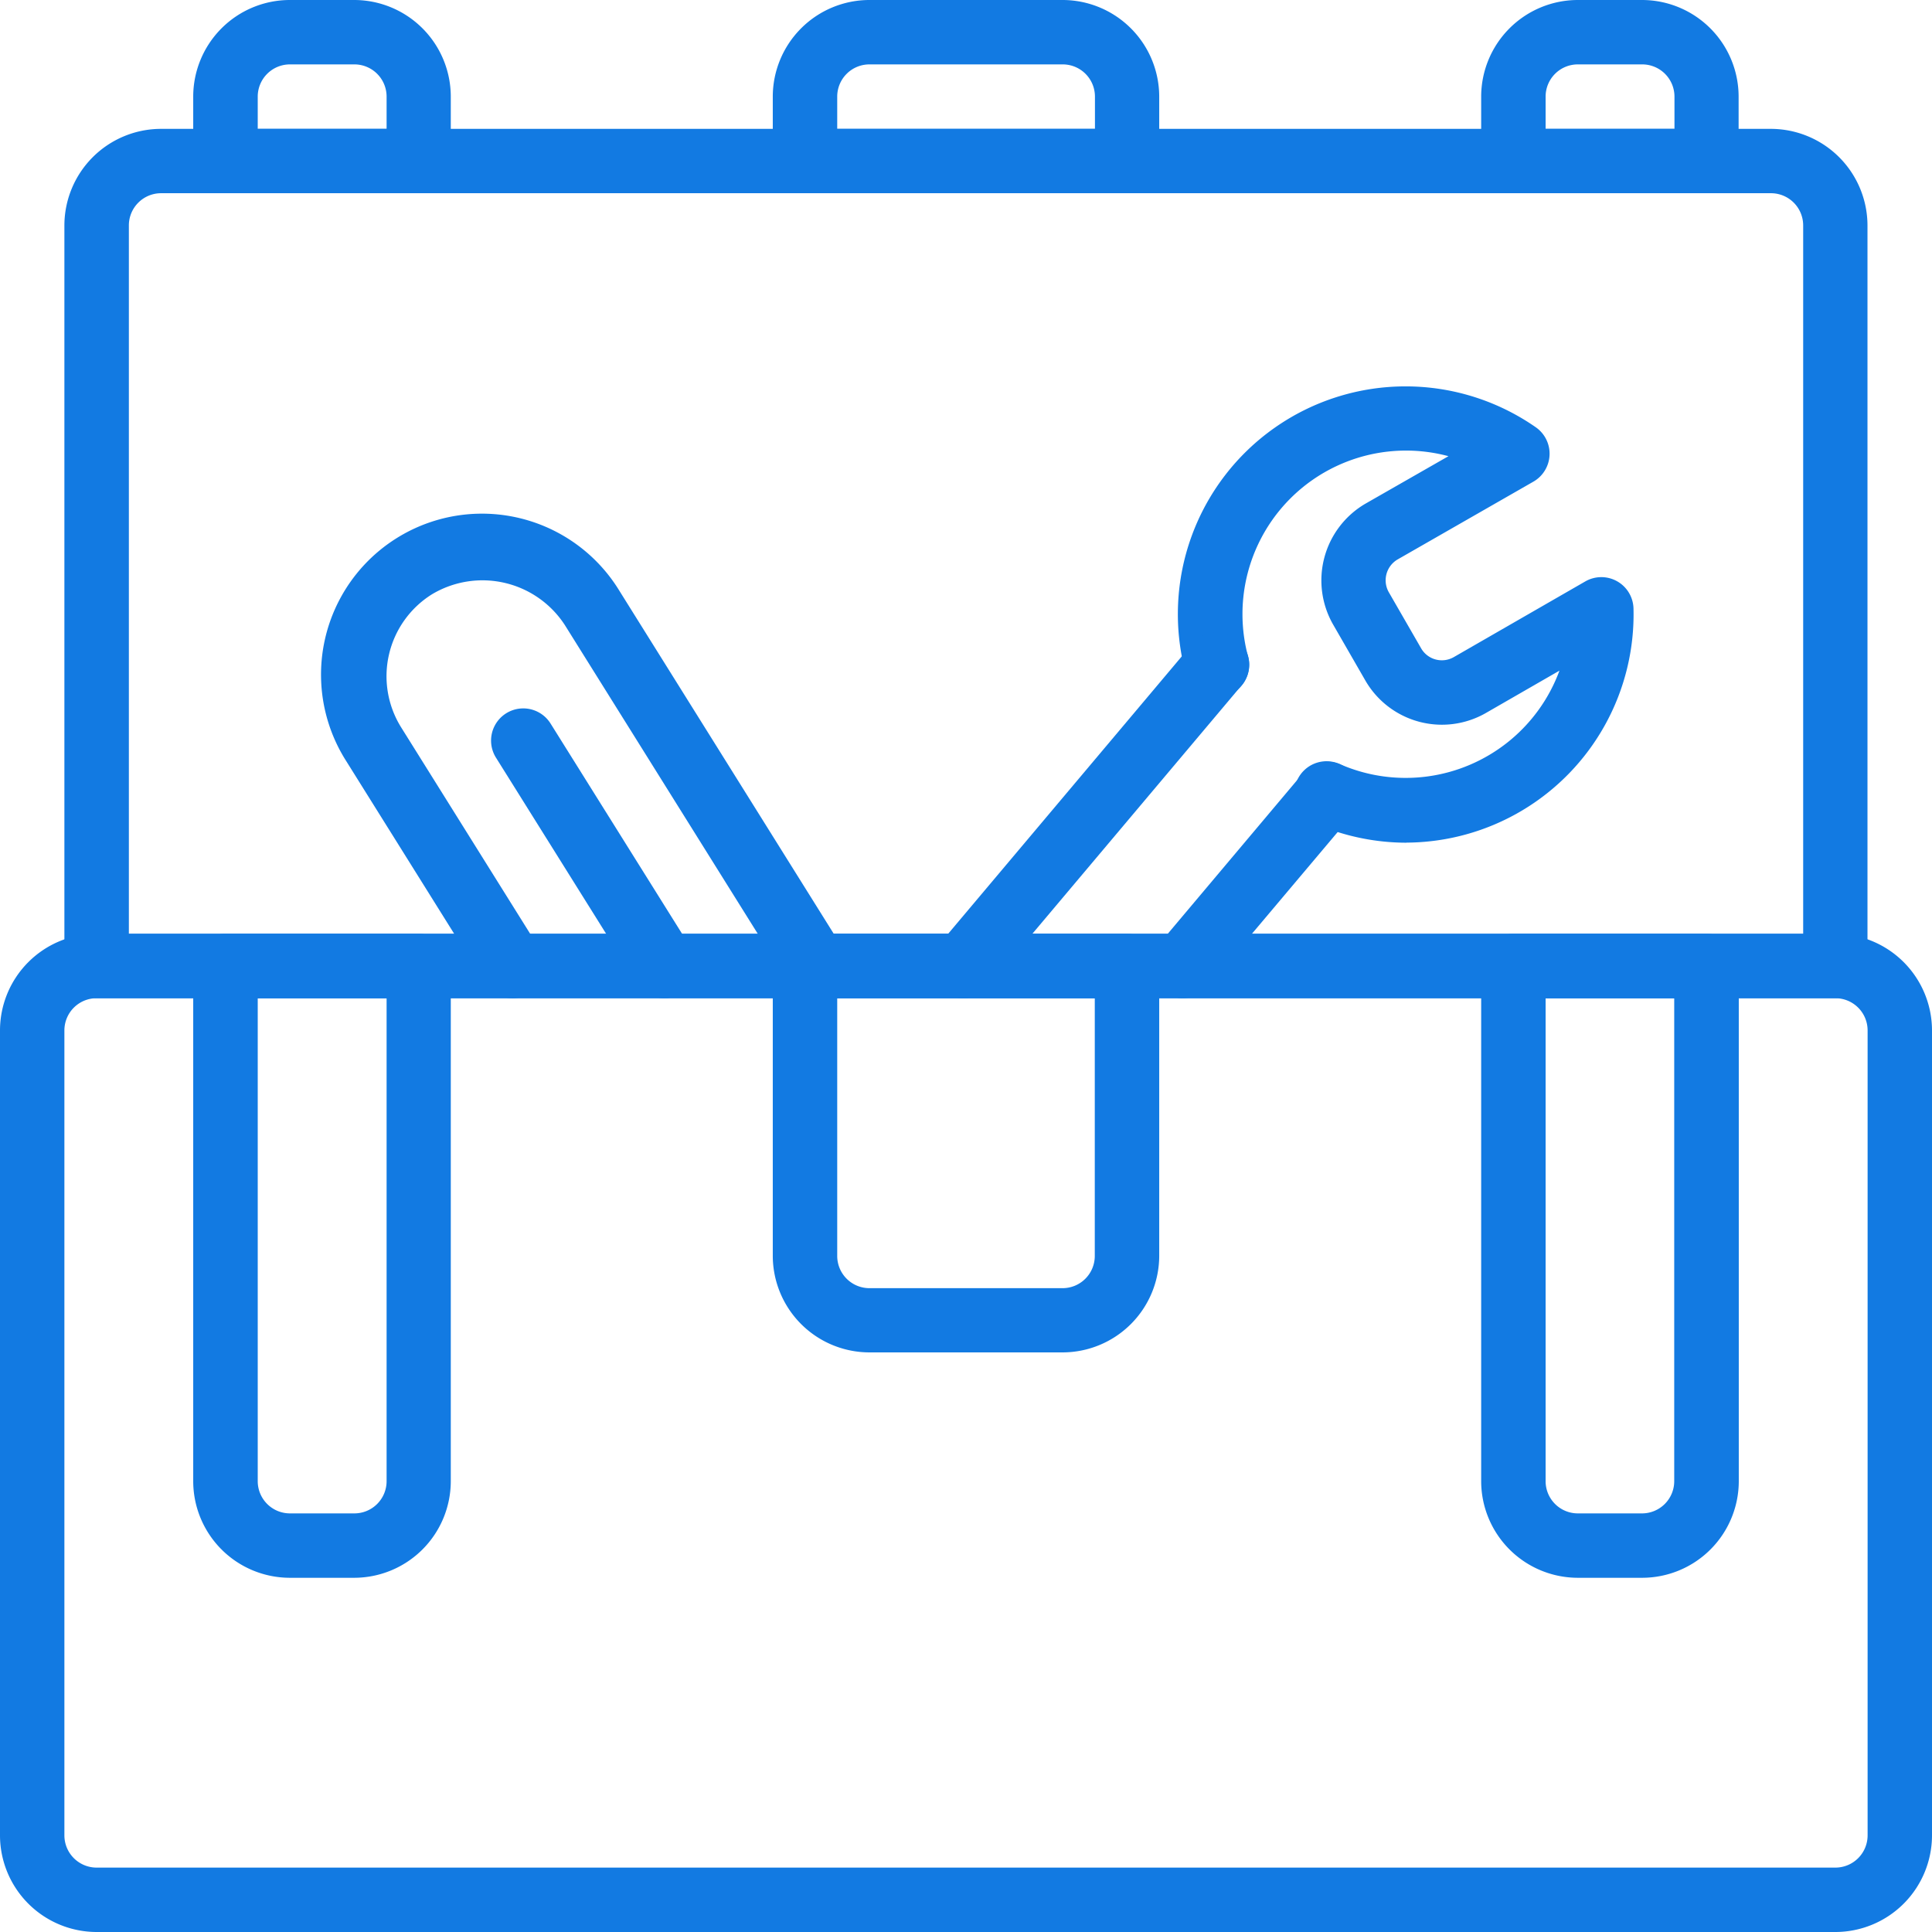 <svg xmlns="http://www.w3.org/2000/svg" viewBox="0 0 464.76 464.76" width="464.76" height="464.76"><defs><style>.cls-1{fill:#127AE2;}</style></defs><title>Risorsa 4</title><g id="Livello_2" data-name="Livello 2"><g id="Layer_1" data-name="Layer 1"><path class="cls-1" d="M441.52,464.76H23.24A23.27,23.27,0,0,1,0,441.52V247.87a23.27,23.27,0,0,1,23.24-23.24H441.52a23.27,23.27,0,0,1,23.24,23.24V441.52a23.27,23.27,0,0,1-23.24,23.24ZM23.24,240.13a7.75,7.75,0,0,0-7.75,7.74V441.52a7.76,7.76,0,0,0,7.75,7.75H441.52a7.76,7.76,0,0,0,7.75-7.75V247.87a7.75,7.75,0,0,0-7.75-7.74Z"/><path class="cls-1" d="M441.52,240.13H23.24a7.75,7.75,0,0,1-7.75-7.75V54.22A23.27,23.27,0,0,1,38.73,31H426a23.27,23.27,0,0,1,23.24,23.24V232.38a7.75,7.75,0,0,1-7.75,7.75ZM31,224.63H433.77V54.22A7.75,7.75,0,0,0,426,46.48H38.73A7.75,7.75,0,0,0,31,54.22Z"/><path class="cls-1" d="M271.11,46.48H193.65a7.75,7.75,0,0,1-7.75-7.75V23.24A23.27,23.27,0,0,1,209.14,0h46.48a23.27,23.27,0,0,1,23.24,23.24V38.73a7.75,7.75,0,0,1-7.75,7.75ZM201.4,31h62V23.24a7.75,7.75,0,0,0-7.74-7.75H209.14a7.75,7.75,0,0,0-7.74,7.75Z"/><path class="cls-1" d="M100.7,46.48H54.22a7.73,7.73,0,0,1-7.74-7.75V23.24A23.26,23.26,0,0,1,69.71,0h15.5a23.26,23.26,0,0,1,23.23,23.24V38.73a7.73,7.73,0,0,1-7.74,7.75ZM62,31H93V23.24a7.75,7.75,0,0,0-7.74-7.75H69.71A7.75,7.75,0,0,0,62,23.24Z"/><path class="cls-1" d="M410.54,46.48H364.06a7.75,7.75,0,0,1-7.75-7.75V23.24A23.27,23.27,0,0,1,379.55,0H395a23.26,23.26,0,0,1,23.24,23.24V38.73a7.75,7.75,0,0,1-7.74,7.75ZM371.81,31h31V23.24A7.76,7.76,0,0,0,395,15.49H379.55a7.75,7.75,0,0,0-7.74,7.75Z"/><path class="cls-1" d="M85.21,379.55H69.71a23.26,23.26,0,0,1-23.23-23.24V232.38a7.73,7.73,0,0,1,7.74-7.75H100.7a7.73,7.73,0,0,1,7.74,7.75V356.31A23.26,23.26,0,0,1,85.21,379.55ZM62,240.13V356.31a7.75,7.75,0,0,0,7.74,7.75h15.5A7.75,7.75,0,0,0,93,356.31V240.13Z"/><path class="cls-1" d="M395,379.55H379.55a23.27,23.27,0,0,1-23.24-23.24V232.38a7.75,7.75,0,0,1,7.75-7.75h46.48a7.75,7.75,0,0,1,7.74,7.75V356.31A23.26,23.26,0,0,1,395,379.55ZM371.81,240.13V356.31a7.75,7.75,0,0,0,7.74,7.75H395a7.75,7.75,0,0,0,7.75-7.75V240.13Z"/><path class="cls-1" d="M255.62,325.33H209.14a23.27,23.27,0,0,1-23.24-23.24V232.38a7.75,7.75,0,0,1,7.75-7.75h77.46a7.75,7.75,0,0,1,7.75,7.75v69.71A23.27,23.27,0,0,1,255.62,325.33Zm-54.22-85.2v62a7.75,7.75,0,0,0,7.74,7.75h46.48a7.75,7.75,0,0,0,7.74-7.75v-62Z"/><path class="cls-1" d="M338.33,202.72a55.11,55.11,0,0,1-22.06-4.64,7.75,7.75,0,1,1,6.19-14.2,39.43,39.43,0,0,0,52.68-22.55l-17.7,10.19a21.26,21.26,0,0,1-29-7.83l-7.78-13.51a21.37,21.37,0,0,1,7.78-29l20-11.44a39.34,39.34,0,0,0-48.21,48.18,7.75,7.75,0,0,1-15,4.05,54.78,54.78,0,0,1,84.24-59.17,7.75,7.75,0,0,1-.59,13.06l-32.69,18.73a5.81,5.81,0,0,0-2.11,7.86l7.78,13.5a5.72,5.72,0,0,0,3.49,2.69,5.78,5.78,0,0,0,4.38-.57l31.62-18.2a7.74,7.74,0,0,1,11.6,6.45,54.9,54.9,0,0,1-54.62,56.38Z"/><path class="cls-1" d="M231.68,240.13a7.75,7.75,0,0,1-5.92-12.74l61-72.43a7.75,7.75,0,1,1,11.84,10l-61,72.42a7.77,7.77,0,0,1-5.93,2.76Z"/><path class="cls-1" d="M284.51,240.13a7.74,7.74,0,0,1-5.92-12.74L313.44,186a7.75,7.75,0,1,1,11.85,10l-34.86,41.36a7.74,7.74,0,0,1-5.92,2.76Z"/><path class="cls-1" d="M123.25,240.13a7.77,7.77,0,0,1-6.58-3.64L83.36,183.2A38.72,38.72,0,1,1,149,142.12l53.84,86.15a7.75,7.75,0,1,1-13.14,8.22l-53.83-86.14a23.63,23.63,0,0,0-32-7.36,23.24,23.24,0,0,0-7.36,32l33.31,53.29a7.75,7.75,0,0,1-6.56,11.86Z"/><path class="cls-1" d="M159.81,240.13a7.77,7.77,0,0,1-6.58-3.64l-33.92-54.23a7.74,7.74,0,1,1,13.13-8.21l33.92,54.22a7.75,7.75,0,0,1-6.55,11.86Z"/></g></g></svg>